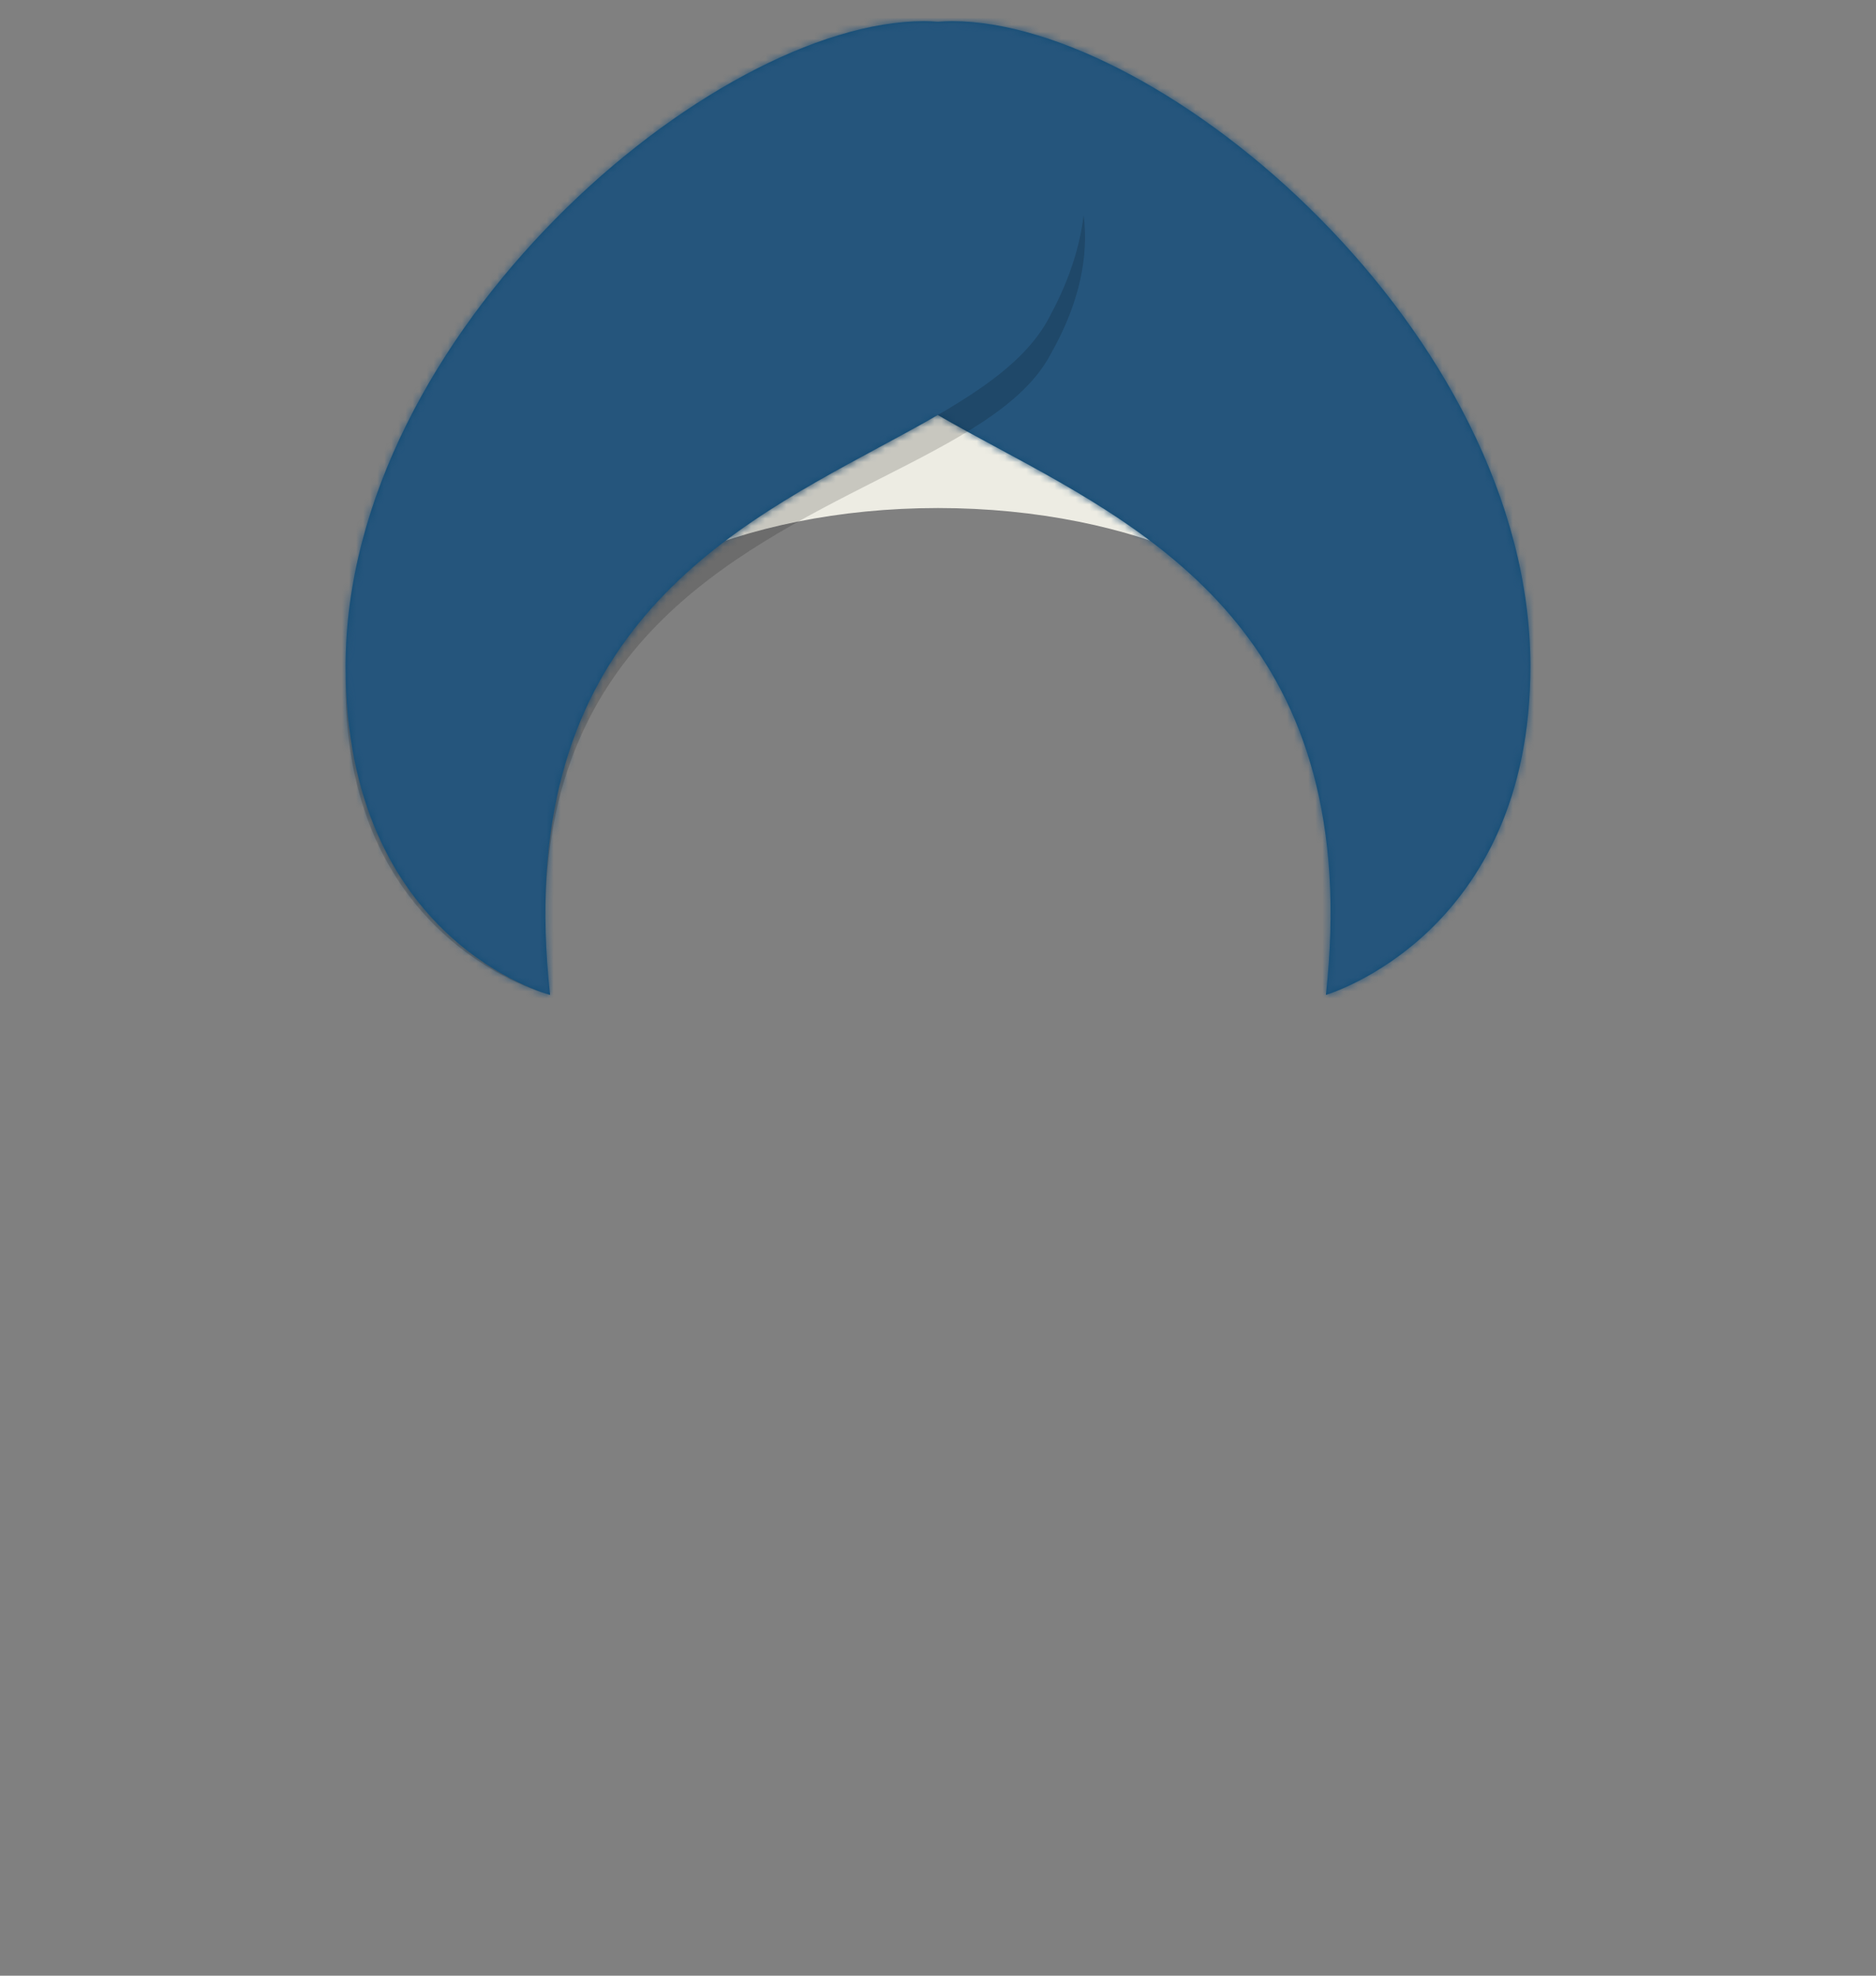 <svg width="266" height="280" viewBox="0 0 266 280" fill="none" xmlns="http://www.w3.org/2000/svg">
<rect x="0" y="0" width="266" height="280" fill="#808080" stroke="none"/>
<path fill-rule="evenodd" clip-rule="evenodd" d="M75.53 97.5C81.602 82.888 105.028 72 133 72C160.972 72 184.398 82.888 190.47 97.5C191.471 95.091 192 92.58 192 90C192 71.775 165.585 57 133 57C100.415 57 74 71.775 74 90C74 92.58 74.529 95.091 75.53 97.5Z" fill="#EDECE3"/>
<path fill-rule="evenodd" clip-rule="evenodd" d="M49 94.323C48.934 133.499 78 141 78 141C72.558 91.448 101.536 75.849 124.529 63.471C127.469 61.889 130.312 60.359 132.971 58.817C135.641 60.366 138.497 61.904 141.452 63.495C164.429 75.869 193.418 91.479 188 141C188 141 217.066 132.54 217 94.323C216.918 47.148 164.851 3 135 3C134.326 3 133.656 3.03 132.992 3.088C132.333 3.03 131.668 3 131 3C101.074 3 49.08 47.148 49 94.323Z" fill="#124C74"/>
<mask id="mask0" mask-type="alpha" maskUnits="userSpaceOnUse" x="49" y="3" width="168" height="138">
<path fill-rule="evenodd" clip-rule="evenodd" d="M49 94.323C48.934 133.499 78 141 78 141C72.558 91.448 101.536 75.849 124.529 63.471C127.469 61.889 130.312 60.359 132.971 58.817C135.641 60.366 138.497 61.904 141.452 63.495C164.429 75.869 193.418 91.479 188 141C188 141 217.066 132.54 217 94.323C216.918 47.148 164.851 3 135 3C134.326 3 133.656 3.03 132.992 3.088C132.333 3.03 131.668 3 131 3C101.074 3 49.08 47.148 49 94.323Z" fill="white"/>
</mask>
<g mask="url(#mask0)">
<rect x="1" width="264" height="280" fill="#25557C"/>
</g>
<path fill-rule="evenodd" clip-rule="evenodd" d="M49.013 95.899C49.716 133.701 78 141 78 141C78 141 48.934 133.934 49 97.029C49.001 96.653 49.005 96.276 49.013 95.899ZM77.334 129.68C77.483 91.823 103.508 78.626 124.529 67.966C135.534 62.385 145.168 57.5 149 50.136C153.126 42.889 154.39 36.195 153.646 30.468C153.141 34.835 151.67 39.567 149 44.544C145.168 52.361 135.534 57.547 124.529 63.471C103.387 74.853 77.183 88.958 77.334 129.68Z" fill="black" fill-opacity="0.16"/>
</svg>
